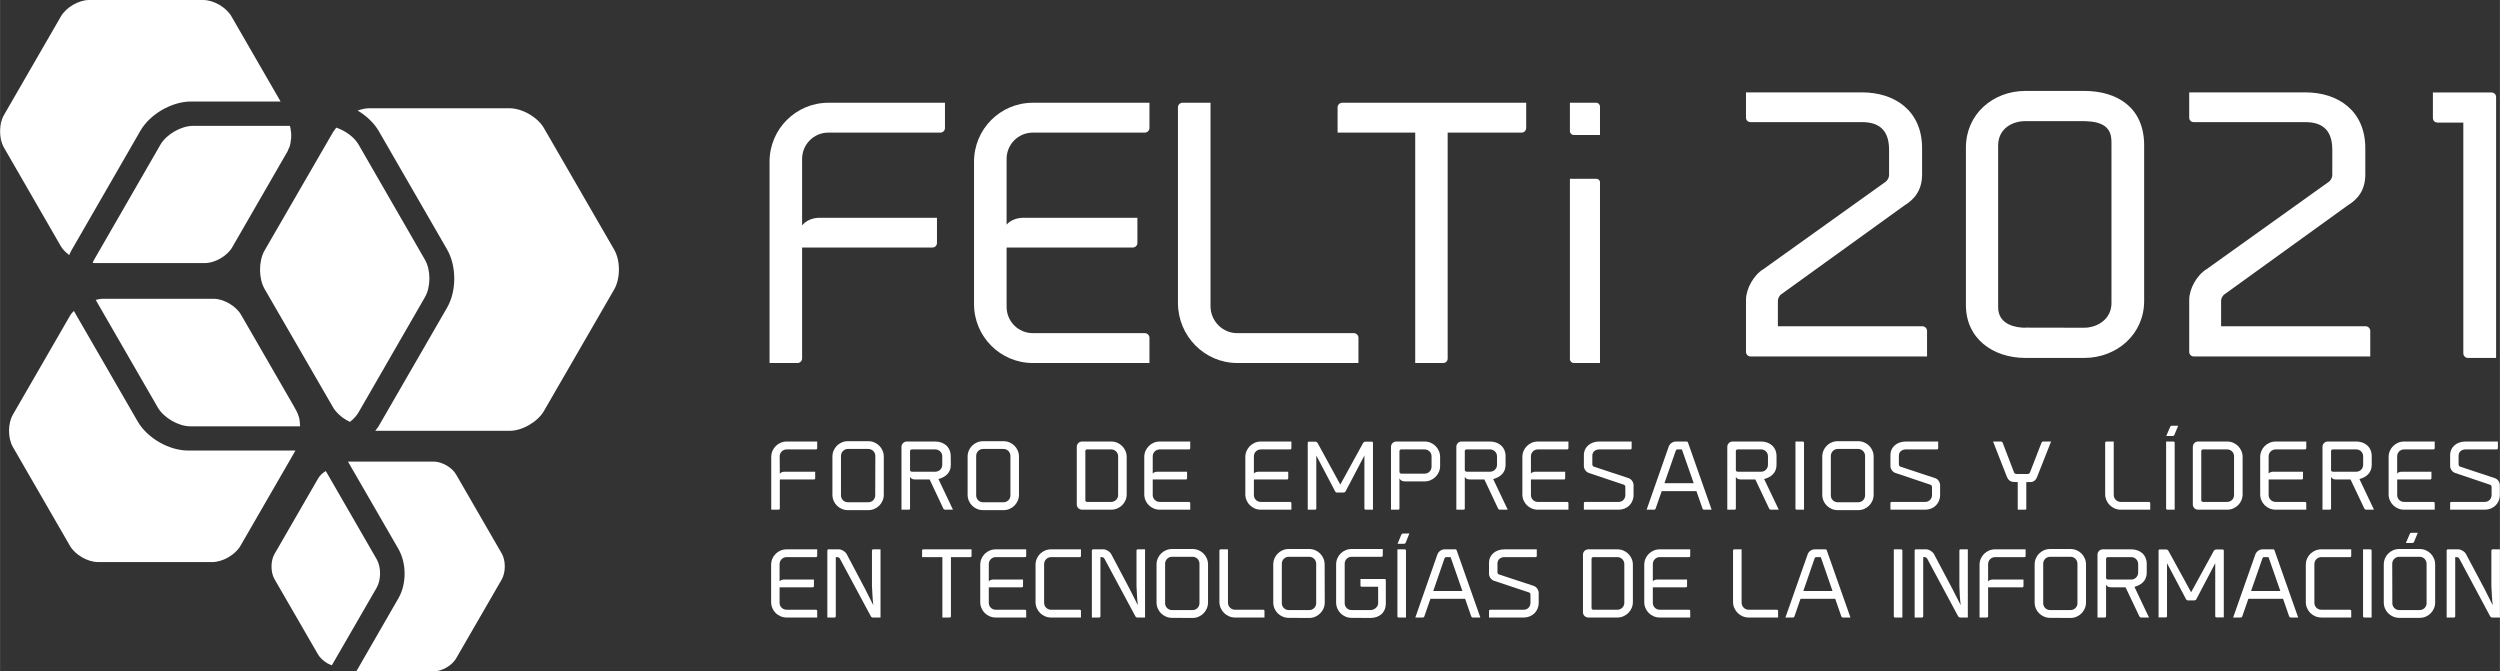 <?xml version="1.0" encoding="UTF-8"?>
<!DOCTYPE svg PUBLIC "-//W3C//DTD SVG 1.1//EN" "http://www.w3.org/Graphics/SVG/1.1/DTD/svg11.dtd">
<!-- Creator: CorelDRAW X7 -->
<svg xmlns="http://www.w3.org/2000/svg" xml:space="preserve" width="222.918mm" height="59.863mm" version="1.1" style="shape-rendering:geometricPrecision; text-rendering:geometricPrecision; image-rendering:optimizeQuality; fill-rule:evenodd; clip-rule:evenodd"
viewBox="0 0 22189 5959"
 xmlns:xlink="http://www.w3.org/1999/xlink">
 <rect x="0" y="0" width="22189" height="5959" fill="#333333" stroke="none"/>
 <defs>
  <style type="text/css">
   <![CDATA[
    .fil0 {fill:white}
   ]]>
  </style>
 </defs>
 <g id="Capa_x0020_1">
  <g id="_2163994987632">
   <path class="fil0" d="M7253 3919l0 59c0,6 -5,11 -10,11l-261 0c-34,0 -62,27 -62,61l1 155c8,-11 23,-18 40,-18l274 0 0 59c0,5 -5,10 -11,10l-303 0 0 258c0,6 -5,10 -11,10l-65 0 0 -468c0,-75 61,-137 137,-137l271 0z"/>
   <path class="fil0" d="M7464 4047l0 350c0,34 27,61 61,61l182 0c34,0 61,-27 61,-61l1 -350c0,-34 -28,-62 -62,-62l-182 0c-34,0 -61,28 -61,62zm61 481c-76,0 -137,-61 -137,-137l0 -338c0,-76 61,-137 137,-137l182 0c75,0 137,61 137,137l0 338c0,76 -62,137 -137,137l-182 0z"/>
   <path class="fil0" d="M8301 4187c34,0 62,-27 62,-61l0 -76c0,-34 -28,-61 -62,-61l-208 0c-9,0 -16,7 -16,15l0 168c0,8 8,15 16,15l208 0zm-224 47l0 280c0,6 -5,10 -10,10l-66 0 0 -558c0,-26 22,-47 47,-47l253 0c76,0 137,48 137,130l1 78c0,71 -51,110 -110,125l129 272 -70 0c-6,0 -13,-4 -15,-9l-122 -259 -104 0 -23 0c-23,0 -39,-6 -45,-22l-2 0z"/>
   <path class="fil0" d="M8664 4047l0 350c0,34 27,61 61,61l182 0c34,0 61,-27 61,-61l0 -350c0,-34 -27,-62 -61,-62l-182 0c-34,0 -61,28 -61,62zm61 481c-76,0 -137,-61 -137,-137l0 -338c0,-76 61,-137 137,-137l182 0c75,0 137,61 137,137l0 338c0,76 -62,137 -137,137l-182 0z"/>
   <path class="fil0" d="M9863 4455c33,0 61,-27 61,-61l0 -344c0,-34 -28,-61 -61,-61l-215 0c-9,0 -15,6 -15,15l0 436c0,8 6,15 15,15l215 0zm-306 23l0 -512c0,-26 21,-47 47,-47l259 0c76,0 137,62 137,137l0 332c0,75 -61,136 -137,136l-259 0c-26,0 -47,-20 -47,-46z"/>
   <path class="fil0" d="M10231 4050l0 153c9,-10 23,-16 40,-16l265 0 0 59c0,5 -5,10 -10,10l-295 0 0 138c0,34 28,61 62,61l260 0c6,0 11,5 11,11l0 58 -271 0c-76,0 -137,-61 -137,-136l0 -332c0,-75 61,-137 137,-137l271 0 0 59c0,6 -5,11 -11,11l-260 0c-34,0 -62,27 -62,61z"/>
   <path class="fil0" d="M11129 4050l0 153c8,-10 23,-16 40,-16l265 0 0 59c0,5 -5,10 -10,10l-295 0 0 138c0,34 27,61 61,61l261 0c6,0 11,5 11,11l0 58 -272 0c-75,0 -137,-61 -137,-136l0 -332c0,-75 62,-137 137,-137l272 0 0 59c0,6 -5,11 -11,11l-261 0c-34,0 -61,27 -61,61z"/>
   <path class="fil0" d="M11695 3933l201 368 202 -368c3,-7 13,-13 21,-13l57 0c5,0 10,4 10,11l0 593 -65 0c-6,0 -11,-5 -11,-10l0 -471 -168 320c-3,5 -10,9 -16,9l-59 0c-7,0 -13,-4 -16,-9l-168 -320 0 471c0,5 -5,10 -11,10l-65 0 0 -593c0,-7 4,-11 10,-11l57 0c8,0 17,6 21,13z"/>
   <path class="fil0" d="M12706 4050c0,-34 -27,-61 -62,-61l-207 0c-9,0 -16,7 -16,15l0 184c0,9 8,16 16,16 0,0 0,0 1,0l207 0c34,0 61,-28 61,-62l0 -92zm76 6l0 80c0,75 -62,137 -138,137l-176 0c-25,0 -45,-14 -47,-32l0 273c0,6 -4,10 -10,10l-65 0 0 -558c0,-26 21,-47 46,-47l253 0c75,0 137,62 137,137z"/>
   <path class="fil0" d="M13225 4187c34,0 62,-27 62,-61l0 -76c0,-34 -28,-61 -62,-61l-208 0c-9,0 -16,7 -16,15l0 168c0,8 8,15 16,15l208 0zm-224 47l0 280c0,6 -4,10 -10,10l-65 0 0 -558c0,-26 20,-47 46,-47l253 0c76,0 138,48 138,130l0 78c0,71 -51,110 -110,125l129 272 -70 0c-6,0 -13,-4 -15,-9l-122 -259 -104 0 -23 0c-22,0 -39,-6 -45,-22l-2 0z"/>
   <path class="fil0" d="M13588 4050l0 153c8,-10 22,-16 39,-16l265 0 0 59c0,5 -4,10 -10,10l-294 0 0 138c0,34 27,61 61,61l261 0c6,0 11,5 11,11l0 58 -272 0c-76,0 -137,-61 -137,-136l0 -332c0,-75 61,-137 137,-137l272 0 0 59c0,6 -5,11 -11,11l-261 0c-34,0 -61,27 -61,61z"/>
   <path class="fil0" d="M14367 4455c34,0 59,-27 59,-61l0 -73c0,-8 -6,-17 -14,-19l-310 -104c-24,-8 -44,-35 -44,-61l0 -96c0,-76 61,-122 137,-122l287 0 0 59c0,6 -4,11 -11,11l-276 0c-34,0 -62,21 -62,55l0 78c0,9 6,18 14,20l310 103c24,8 42,36 42,62l0 86c0,76 -57,131 -132,131l-309 0 0 -58c0,-7 5,-11 10,-11l299 0z"/>
   <path class="fil0" d="M15033 4289l-105 -300 -39 0c-7,0 -12,4 -15,10l-101 290 260 0zm159 235l-66 0c-8,0 -13,-4 -15,-10l-54 -155 -308 0 -54 155c-1,6 -8,10 -14,10l-66 0 196 -560c10,-26 35,-45 64,-45l96 0c4,0 8,3 10,6l211 599z"/>
   <path class="fil0" d="M15631 4187c34,0 61,-27 61,-61l0 -76c0,-34 -27,-61 -61,-61l-209 0c-9,0 -15,7 -15,15l0 168c0,8 7,15 15,15l209 0zm-224 47l0 280c0,6 -5,10 -11,10l-65 0 0 -558c0,-26 21,-47 47,-47l253 0c76,0 137,48 137,130l0 78c0,71 -51,110 -110,125l130 272 -71 0c-5,0 -12,-4 -14,-9l-123 -259 -103 0 -23 0c-23,0 -40,-6 -45,-22l-2 0z"/>
   <path class="fil0" d="M15936 4514l0 -595 65 0c6,0 11,5 11,11l0 594 -66 0c-5,0 -10,-4 -10,-10z"/>
   <path class="fil0" d="M16250 4047l0 350c0,34 27,61 61,61l182 0c34,0 61,-27 61,-61l0 -350c0,-34 -27,-62 -61,-62l-182 0c-34,0 -61,28 -61,62zm61 481c-76,0 -137,-61 -137,-137l0 -338c0,-76 61,-137 137,-137l182 0c75,0 137,61 137,137l0 338c0,76 -62,137 -137,137l-182 0z"/>
   <path class="fil0" d="M17088 4455c34,0 60,-27 60,-61l0 -73c0,-8 -7,-17 -15,-19l-310 -104c-24,-8 -44,-35 -44,-61l0 -96c0,-76 61,-122 137,-122l287 0 0 59c0,6 -4,11 -11,11l-276 0c-34,0 -62,21 -62,55l0 78c0,9 6,18 14,20l310 103c24,8 42,36 42,62l0 86c0,76 -57,131 -132,131l-309 0 0 -58c0,-7 5,-11 10,-11l299 0z"/>
   <path class="fil0" d="M18205 3919l-124 314c-9,24 -28,46 -59,46l-37 0 0 235c0,6 -4,10 -10,10l-66 0 0 -245 -32 -1c-35,0 -55,-21 -64,-45l-123 -314 71 0c6,0 12,5 14,10l101 264c3,8 13,14 21,14l101 0c8,0 17,-6 20,-14l102 -264c2,-5 8,-10 14,-10l71 0z"/>
   <path class="fil0" d="M18685 4385l0 -455c0,-6 5,-11 11,-11l65 0 0 473c0,35 28,63 62,63l251 0c6,0 11,5 11,11l0 58 -262 0c-76,0 -138,-62 -138,-139z"/>
   <path class="fil0" d="M19284 3870l-57 0 35 -81c2,-6 8,-10 13,-10l58 0 -34 82c-2,5 -9,9 -15,9zm-58 644l0 -595 66 0c5,0 10,5 10,11l0 594 -65 0c-6,0 -11,-4 -11,-10z"/>
   <path class="fil0" d="M19768 4455c34,0 61,-27 61,-61l0 -344c0,-34 -27,-61 -61,-61l-214 0c-9,0 -16,6 -16,15l0 436c0,8 7,15 16,15l214 0zm-305 23l0 -512c0,-26 21,-47 46,-47l259 0c76,0 137,62 137,137l0 332c0,75 -61,136 -137,136l-259 0c-25,0 -46,-20 -46,-46z"/>
   <path class="fil0" d="M20136 4050l0 153c9,-10 23,-16 40,-16l265 0 0 59c0,5 -5,10 -10,10l-295 0 0 138c0,34 28,61 62,61l261 0c6,0 11,5 11,11l0 58 -272 0c-76,0 -137,-61 -137,-136l0 -332c0,-75 61,-137 137,-137l272 0 0 59c0,6 -5,11 -11,11l-261 0c-34,0 -62,27 -62,61z"/>
   <path class="fil0" d="M20914 4187c34,0 61,-27 61,-61l0 -76c0,-34 -27,-61 -61,-61l-209 0c-8,0 -15,7 -15,15l0 168c0,8 7,15 15,15l209 0zm-224 47l0 280c0,6 -5,10 -10,10l-66 0 0 -558c0,-26 21,-47 47,-47l253 0c76,0 137,48 137,130l0 78c0,71 -51,110 -109,125l129 272 -71 0c-5,0 -12,-4 -14,-9l-123 -259 -103 0 -23 0c-23,0 -40,-6 -45,-22l-2 0z"/>
   <path class="fil0" d="M21277 4050l0 153c8,-10 22,-16 39,-16l265 0 0 59c0,5 -5,10 -10,10l-294 0 0 138c0,34 27,61 61,61l261 0c6,0 11,5 11,11l0 58 -272 0c-76,0 -137,-61 -137,-136l0 -332c0,-75 61,-137 137,-137l272 0 0 59c0,6 -5,11 -11,11l-261 0c-34,0 -61,27 -61,61z"/>
   <path class="fil0" d="M22055 4455c34,0 60,-27 60,-61l0 -73c0,-8 -6,-17 -15,-19l-309 -104c-24,-8 -44,-35 -44,-61l0 -96c0,-76 61,-122 137,-122l287 0 0 59c0,6 -4,11 -11,11l-276 0c-34,0 -62,21 -62,55l0 78c0,9 6,18 14,20l310 103c24,8 42,36 42,62l0 86c0,76 -58,131 -133,131l-308 0 0 -58c0,-7 5,-11 10,-11l298 0z"/>
   <path class="fil0" d="M6919 5007l0 153c9,-10 23,-16 40,-16l265 0 0 59c0,5 -5,10 -10,10l-295 0 0 138c0,34 28,61 62,61l261 0c6,0 11,5 11,10l0 59 -272 0c-76,0 -137,-61 -137,-137l0 -331c0,-76 61,-137 137,-137l272 0 0 59c0,6 -5,10 -11,10l-261 0c-34,0 -62,28 -62,62z"/>
   <path class="fil0" d="M7751 5372c-8,-63 -8,-114 -12,-171l0 -315c0,-5 5,-10 11,-10l65 0 0 605 -70 0c-6,0 -13,-5 -15,-9l-276 -514c-4,-7 -14,-13 -22,-13 -7,0 -14,0 -14,0l0 526c0,5 -5,10 -10,10l-65 0 0 -595c0,-5 4,-10 10,-10l92 0c26,0 56,19 69,41l164 310 73 145z"/>
   <path class="fil0" d="M8623 4876l0 59c0,6 -5,10 -10,10l-173 0 0 526c0,5 -4,10 -10,10l-66 0 0 -536 -180 0 0 -59c0,-5 5,-10 10,-10l429 0z"/>
   <path class="fil0" d="M8776 5007l0 153c8,-10 22,-16 39,-16l265 0 0 59c0,5 -5,10 -10,10l-294 0 0 138c0,34 27,61 61,61l261 0c6,0 10,5 10,10l0 59 -271 0c-76,0 -137,-61 -137,-137l0 -331c0,-76 61,-137 137,-137l271 0 0 59c0,6 -4,10 -10,10l-261 0c-34,0 -61,28 -61,62z"/>
   <path class="fil0" d="M9191 5013c0,-76 61,-137 137,-137l266 0 0 59c0,6 -4,10 -10,10l-256 0c-33,0 -61,28 -61,62l0 344c0,34 28,61 61,61l256 0c6,0 10,5 10,10l0 59 -266 0c-76,0 -137,-62 -137,-137l0 -331z"/>
   <path class="fil0" d="M10099 5372c-8,-63 -8,-114 -12,-171l0 -315c0,-5 5,-10 11,-10l65 0 0 605 -70 0c-6,0 -13,-5 -15,-9l-276 -514c-4,-7 -14,-13 -22,-13 -7,0 -13,0 -13,0l0 526c0,5 -5,10 -11,10l-65 0 0 -595c0,-5 5,-10 10,-10l92 0c26,0 56,19 69,41l164 310 73 145z"/>
   <path class="fil0" d="M10341 5003l0 351c0,34 27,61 61,61l183 0c34,0 61,-27 61,-61l0 -351c0,-33 -27,-61 -61,-61l-183 0c-34,0 -61,28 -61,61zm61 481c-75,0 -137,-61 -137,-136l0 -338c0,-76 62,-137 137,-137l183 0c75,0 137,61 137,137l0 338c0,75 -62,137 -137,137l-183 -1z"/>
   <path class="fil0" d="M10823 5342l0 -456c0,-5 5,-10 11,-10l65 0 0 473c0,35 28,63 62,63l252 0c5,0 10,5 10,10l0 59 -262 0c-76,0 -138,-63 -138,-139z"/>
   <path class="fil0" d="M11377 5003l0 351c0,34 27,61 61,61l183 0c33,0 61,-27 61,-61l0 -351c0,-33 -28,-61 -61,-61l-183 0c-34,0 -61,28 -61,61zm61 481c-76,0 -137,-61 -137,-136l0 -338c0,-76 61,-137 137,-137l183 0c74,0 136,61 136,137l1 338c0,75 -63,137 -137,137l-183 -1z"/>
   <path class="fil0" d="M11859 5348l0 -338c0,-76 61,-137 137,-137l277 0 0 59c0,5 -5,10 -11,10l-266 0c-34,0 -61,28 -61,61l0 351c0,34 27,61 61,61l167 0c34,0 69,-27 69,-61l0 -146 -147 0c-6,0 -10,-5 -10,-10l0 -59 215 0c5,0 10,5 10,10l0 207c0,85 -61,129 -137,129l-167 -1c-76,0 -137,-61 -137,-136z"/>
   <path class="fil0" d="M12461 4827l-57 0 34 -82c3,-5 8,-9 14,-9l57 -1 -33 83c-3,5 -9,9 -15,9zm-58 644l0 -595 65 0c6,0 11,5 11,11l0 594 -66 0c-5,0 -10,-5 -10,-10z"/>
   <path class="fil0" d="M12980 5246l-105 -301 -39 0c-6,0 -12,4 -15,11l-100 290 259 0zm159 235l-66 0c-8,0 -13,-5 -15,-10l-54 -156 -308 0 -54 156c-1,5 -8,10 -14,10l-66 0 196 -560c10,-26 35,-45 64,-45l96 0c4,0 8,2 10,6l211 599z"/>
   <path class="fil0" d="M13524 5412c35,0 60,-27 60,-61l0 -74c0,-8 -6,-17 -14,-19l-310 -103c-24,-8 -44,-36 -44,-61l0 -97c0,-75 61,-121 137,-121l287 0 0 59c0,6 -4,10 -11,10l-276 0c-34,0 -62,22 -62,56l0 78c0,9 7,18 14,20l310 102c24,9 42,37 42,63l0 86c0,76 -57,131 -133,131l-308 0 0 -59c0,-6 5,-10 10,-10l298 0z"/>
   <path class="fil0" d="M14356 5412c33,0 61,-27 61,-61l0 -344c0,-34 -28,-62 -61,-62l-215 0c-9,0 -15,7 -15,16l0 436c0,8 6,15 15,15l215 0zm-306 23l0 -512c0,-26 21,-47 47,-47l259 0c75,0 137,61 137,137l0 331c0,75 -62,137 -137,137l-259 0c-26,0 -47,-21 -47,-46z"/>
   <path class="fil0" d="M14670 5007l0 153c7,-10 22,-16 39,-16l265 0 0 59c0,5 -5,10 -11,10l-293 0 0 138c0,34 27,61 61,61l261 0c6,0 10,5 10,10l0 59 -271 0c-76,0 -137,-61 -137,-137l0 -331c0,-76 61,-137 137,-137l271 0 0 59c0,6 -5,10 -10,10l-261 0c-34,0 -61,28 -61,62z"/>
   <path class="fil0" d="M15382 5342l0 -456c0,-5 5,-10 10,-10l66 0 0 473c0,35 28,63 62,63l251 0c6,0 11,5 11,10l0 59 -262 0c-76,0 -138,-63 -138,-139z"/>
   <path class="fil0" d="M16265 5246l-104 -301 -40 0c-7,0 -12,4 -15,11l-100 290 259 0zm159 235l-66 0c-8,0 -13,-5 -15,-10l-54 -156 -308 0 -54 156c-1,5 -8,10 -14,10l-66 0 197 -560c9,-26 34,-45 63,-45l96 0c4,0 8,2 10,6l211 599z"/>
   <path class="fil0" d="M16809 5471l0 -595 65 0c6,0 11,5 11,11l0 594 -65 0c-6,0 -11,-5 -11,-10z"/>
   <path class="fil0" d="M17403 5372c-9,-63 -9,-114 -12,-171l0 -315c0,-5 4,-10 10,-10l65 0 0 605 -70 0c-5,0 -13,-5 -15,-9l-276 -514c-4,-7 -14,-13 -22,-13 -7,0 -13,0 -13,0l0 526c0,5 -5,10 -11,10l-65 0 0 -595c0,-5 5,-10 10,-10l92 0c26,0 56,19 69,41l164 310 74 145z"/>
   <path class="fil0" d="M17979 4876l0 59c0,6 -5,10 -10,10l-262 0c-33,0 -61,28 -61,62l0 154c8,-10 23,-17 40,-17l274 0 0 59c0,5 -4,10 -10,10l-304 0 0 258c0,5 -5,10 -11,10l-65 0 0 -468c0,-76 62,-137 137,-137l272 0z"/>
   <path class="fil0" d="M18135 5003l0 351c0,34 27,61 61,61l182 0c34,0 61,-27 61,-61l0 -351c0,-33 -27,-61 -61,-61l-182 0c-34,0 -61,28 -61,61zm61 481c-76,0 -137,-61 -137,-136l0 -338c0,-76 61,-137 137,-137l182 0c75,0 137,61 137,137l0 338c0,75 -62,137 -137,137l-182 -1z"/>
   <path class="fil0" d="M18917 5144c34,0 61,-28 61,-62l0 -75c0,-34 -27,-62 -61,-62l-209 0c-8,0 -15,8 -15,16l0 167c0,9 7,16 15,16l209 0zm-224 47l0 280c0,5 -5,10 -10,10l-66 0 0 -558c0,-26 21,-47 47,-47l253 0c76,0 137,47 137,130l0 78c0,71 -50,109 -109,125l129 272 -70 0c-6,0 -13,-5 -15,-9l-123 -259 -103 0 -23 0c-23,0 -40,-7 -45,-22l-2 0z"/>
   <path class="fil0" d="M19247 4890l201 367 201 -367c5,-8 14,-13 22,-13l57 0c5,0 10,4 10,10l0 593 -65 0c-6,0 -11,-4 -11,-10l0 -471 -168 320c-3,6 -10,10 -16,10l-59 0c-7,0 -13,-4 -16,-10l-169 -320 0 471c0,6 -5,10 -10,10l-65 0 0 -593c0,-6 4,-10 10,-10l57 0c7,0 17,5 21,13z"/>
   <path class="fil0" d="M20240 5246l-105 -301 -40 0c-6,0 -12,4 -14,11l-101 290 260 0zm158 235l-66 0c-7,0 -12,-5 -14,-10l-54 -156 -308 0 -54 156c-2,5 -8,10 -14,10l-67 0 197 -560c10,-26 35,-45 64,-45l96 0c4,0 8,2 9,6l211 599z"/>
   <path class="fil0" d="M20466 5013c0,-76 61,-137 137,-137l266 0 0 59c0,6 -5,10 -11,10l-255 0c-34,0 -61,28 -61,62l0 344c0,34 27,61 61,61l255 0c6,0 11,5 11,10l0 59 -266 0c-76,0 -137,-62 -137,-137l0 -331z"/>
   <path class="fil0" d="M20974 5471l0 -595 66 0c5,0 10,5 10,11l0 594 -65 0c-6,0 -11,-5 -11,-10z"/>
   <path class="fil0" d="M21426 4811l34 -82 -57 0c-6,0 -12,4 -14,10l-35 81 58 0c5,0 11,-4 14,-9zm-131 131c-34,0 -62,28 -62,61l1 351c0,34 27,61 61,61l182 0c33,0 61,-27 61,-61l0 -351c0,-33 -28,-61 -61,-61l-182 0zm182 542l-182 0c-76,0 -137,-61 -137,-136l0 -338c0,-76 61,-137 137,-137l182 0c75,0 137,61 137,137l0 338c0,75 -62,137 -137,136z"/>
   <path class="fil0" d="M22125 5372c-8,-63 -8,-114 -12,-171l0 -315c0,-5 5,-10 10,-10l66 0 0 605 -70 0c-6,0 -14,-5 -16,-9l-275 -514c-4,-7 -14,-13 -23,-13 -7,0 -13,0 -13,0l0 526c0,5 -5,10 -10,10l-66 0 0 -595c0,-5 5,-10 11,-10l91 0c26,0 57,19 69,41l165 310 73 145z"/>
   <path class="fil0" d="M5451 2216l-623 -1078c-55,-97 -193,-177 -305,-177l-1246 0c-33,0 -68,8 -103,20 78,47 144,109 186,180l607 1052c86,148 86,371 0,519l-608 1053c-8,13 -19,26 -29,39l1193 0c112,0 250,-80 305,-177l623 -1078c56,-97 56,-256 0,-353zm-1403 1996c-36,-63 -126,-115 -199,-115l-761 0 448 776c73,127 73,311 0,437l-374 649 687 0c73,0 163,-52 199,-115l405 -701c36,-64 36,-167 0,-230l-405 -701zm-2359 -428l974 0c0,-4 -1,-6 -1,-10 0,-20 -2,-40 -6,-59 -2,-7 -4,-12 -5,-18 -5,-16 -11,-31 -18,-45 -9,-18 -18,-34 -28,-51l-467 -809c-45,-77 -154,-140 -242,-140l-983 0c-21,0 -42,4 -64,10l551 955c53,91 183,167 289,167zm-265 -2501l-589 1022c-5,8 -9,18 -13,28 4,0 9,2 14,2l983 0c89,0 197,-63 241,-139l492 -853c3,-6 6,-13 8,-20 6,-11 11,-22 14,-35 3,-12 5,-24 6,-36 2,-9 3,-18 4,-28 0,-13 0,-27 0,-41 -1,-7 -2,-14 -3,-21 -1,-15 -4,-30 -8,-44 0,0 0,-1 0,-1l-859 0c-106,0 -237,75 -290,166zm1919 3681l-443 -768c-3,-5 -7,-10 -10,-15 -8,5 -15,11 -22,16 -4,4 -9,7 -13,10 -13,13 -24,26 -32,40l-388 672c-34,60 -34,159 0,220l388 671c8,14 19,27 32,39 2,2 5,5 7,7 11,10 24,19 38,28 2,1 4,3 6,4 13,7 26,12 39,17l398 -689c40,-70 40,-183 0,-252zm-2802 -4820l-507 878c-45,79 -45,208 0,287l507 879c17,28 43,53 73,76l1 -3c7,-17 15,-33 24,-48l607 -1053c85,-147 278,-259 449,-259l795 0 -437 -757c-46,-79 -157,-144 -249,-144l-1014 0c-91,0 -203,65 -249,144zm-427 3824l507 878c46,79 157,143 249,143l1014 0c91,0 203,-64 249,-143l489 -847 -953 0c-170,0 -363,-111 -448,-259l-566 -980c-13,14 -26,27 -34,42l-507 878c-46,79 -46,209 0,288zm3657 -1663l-589 -1022c-38,-66 -116,-122 -197,-150 -2,2 -4,4 -5,6 -6,7 -11,14 -16,21 -4,6 -8,11 -11,17l-605 1046c-54,94 -54,248 0,342l605 1046c12,22 28,42 47,61 3,2 6,5 9,8 7,7 16,14 24,21 5,3 9,6 14,10 8,6 17,11 25,16 6,4 12,7 18,10 5,3 10,5 15,8 32,-25 59,-54 77,-85l589 -1022c53,-91 53,-242 0,-333z"/>
   <path class="fil0" d="M15780 2896l1283 0c22,0 41,19 41,41l0 227 -1567 0c-22,0 -40,-18 -40,-40l0 -462c0,-99 68,-221 156,-274l1077 -770c22,-13 37,-41 37,-63l0 -227c0,-191 -109,-244 -240,-244l-990 0c-21,0 -40,-15 -40,-40l0 -224 1030 0c293,0 533,165 533,495l0 234c0,140 -69,221 -156,274l-1090 786c-18,10 -34,38 -34,60l0 227z"/>
   <path class="fil0" d="M18741 1312l0 1360c0,2 0,4 0,6l0 11c0,112 -75,183 -165,209 -2,0 -4,1 -5,1 -3,1 -6,2 -9,2 -18,5 -38,8 -58,8l-6 -1c0,0 0,1 -1,1l-521 -1c-1,0 -2,1 -3,1l-1 -1c0,0 0,1 0,1 -61,-1 -237,-17 -237,-182l0 -46c0,-3 0,-6 0,-9l0 -1360 0 -20c0,-135 102,-203 207,-215 3,0 6,-1 10,-1 3,0 7,0 11,0 3,-1 6,-1 9,-1l4 0 521 0 7 0c4,0 7,0 10,1 226,5 227,129 227,197l0 18 0 -1c0,7 0,16 0,22zm-243 -505l-520 0c-292,0 -529,209 -529,502l0 1400c0,293 236,468 529,468l520 0c293,0 533,-212 533,-505l0 -1382c0,-337 -240,-483 -533,-483z"/>
   <path class="fil0" d="M19714 2896l1284 0c21,0 40,19 40,41l0 227 -1567 0c-21,0 -40,-18 -40,-40l0 -462c0,-99 68,-221 156,-274l1077 -770c22,-13 37,-41 37,-63l0 -227c0,-191 -108,-244 -239,-244l-991 0c-21,0 -40,-15 -40,-40l0 -224 1031 0c292,0 532,165 532,495l0 234c0,140 -68,221 -156,274l-1089 786c-19,10 -35,38 -35,60l0 227z"/>
   <path class="fil0" d="M8387 912l0 225c0,21 -18,40 -40,40l-995 0c-129,0 -233,104 -233,234l0 590c30,-40 89,-68 153,-68l1044 0 0 224c0,22 -18,40 -39,40l-1158 0 0 985c0,21 -19,40 -40,40l-249 0 0 -1787c0,-289 234,-523 522,-523l1035 0z"/>
   <path class="fil0" d="M8934 1411l0 583c30,-36 86,-61 150,-61l1011 0 0 224c0,22 -19,40 -41,40l-1120 0 0 526c0,130 104,234 233,234l995 0c21,0 40,19 40,40l0 225 -1035 0c-288,0 -522,-234 -522,-523l0 -1264c0,-289 233,-523 522,-523l1035 0 0 225c0,21 -19,40 -40,40l-995 0c-129,0 -233,104 -233,234z"/>
   <path class="fil0" d="M10455 2690l0 -1738c0,-21 18,-40 40,-40l249 0 0 1805c0,133 107,240 236,240l1037 0c21,0 40,19 40,40l0 225 -1077 0c-289,0 -525,-240 -525,-532z"/>
   <path class="fil0" d="M13546 912l0 225c0,21 -18,40 -40,40l-657 0 0 2005c0,21 -15,40 -40,40l-248 0 0 -2045 -689 0 0 -225c0,-21 19,-40 40,-40l1634 0z"/>
   <path class="fil0" d="M14201 1618l0 1604 -233 0c-18,0 -34,-16 -34,-34l0 -1601 234 0c18,0 33,12 33,31zm0 -672l0 252 -233 0c-18,0 -34,-15 -34,-34l0 -252 234 0c18,0 33,16 33,34z"/>
   <path class="fil0" d="M22155 862l0 2315 -251 0c-22,0 -40,-19 -40,-41l0 -2048 -229 0c-22,0 -41,-16 -41,-41l0 -226 520 0c22,0 41,16 41,41z"/>
  </g>
 </g>
</svg>
